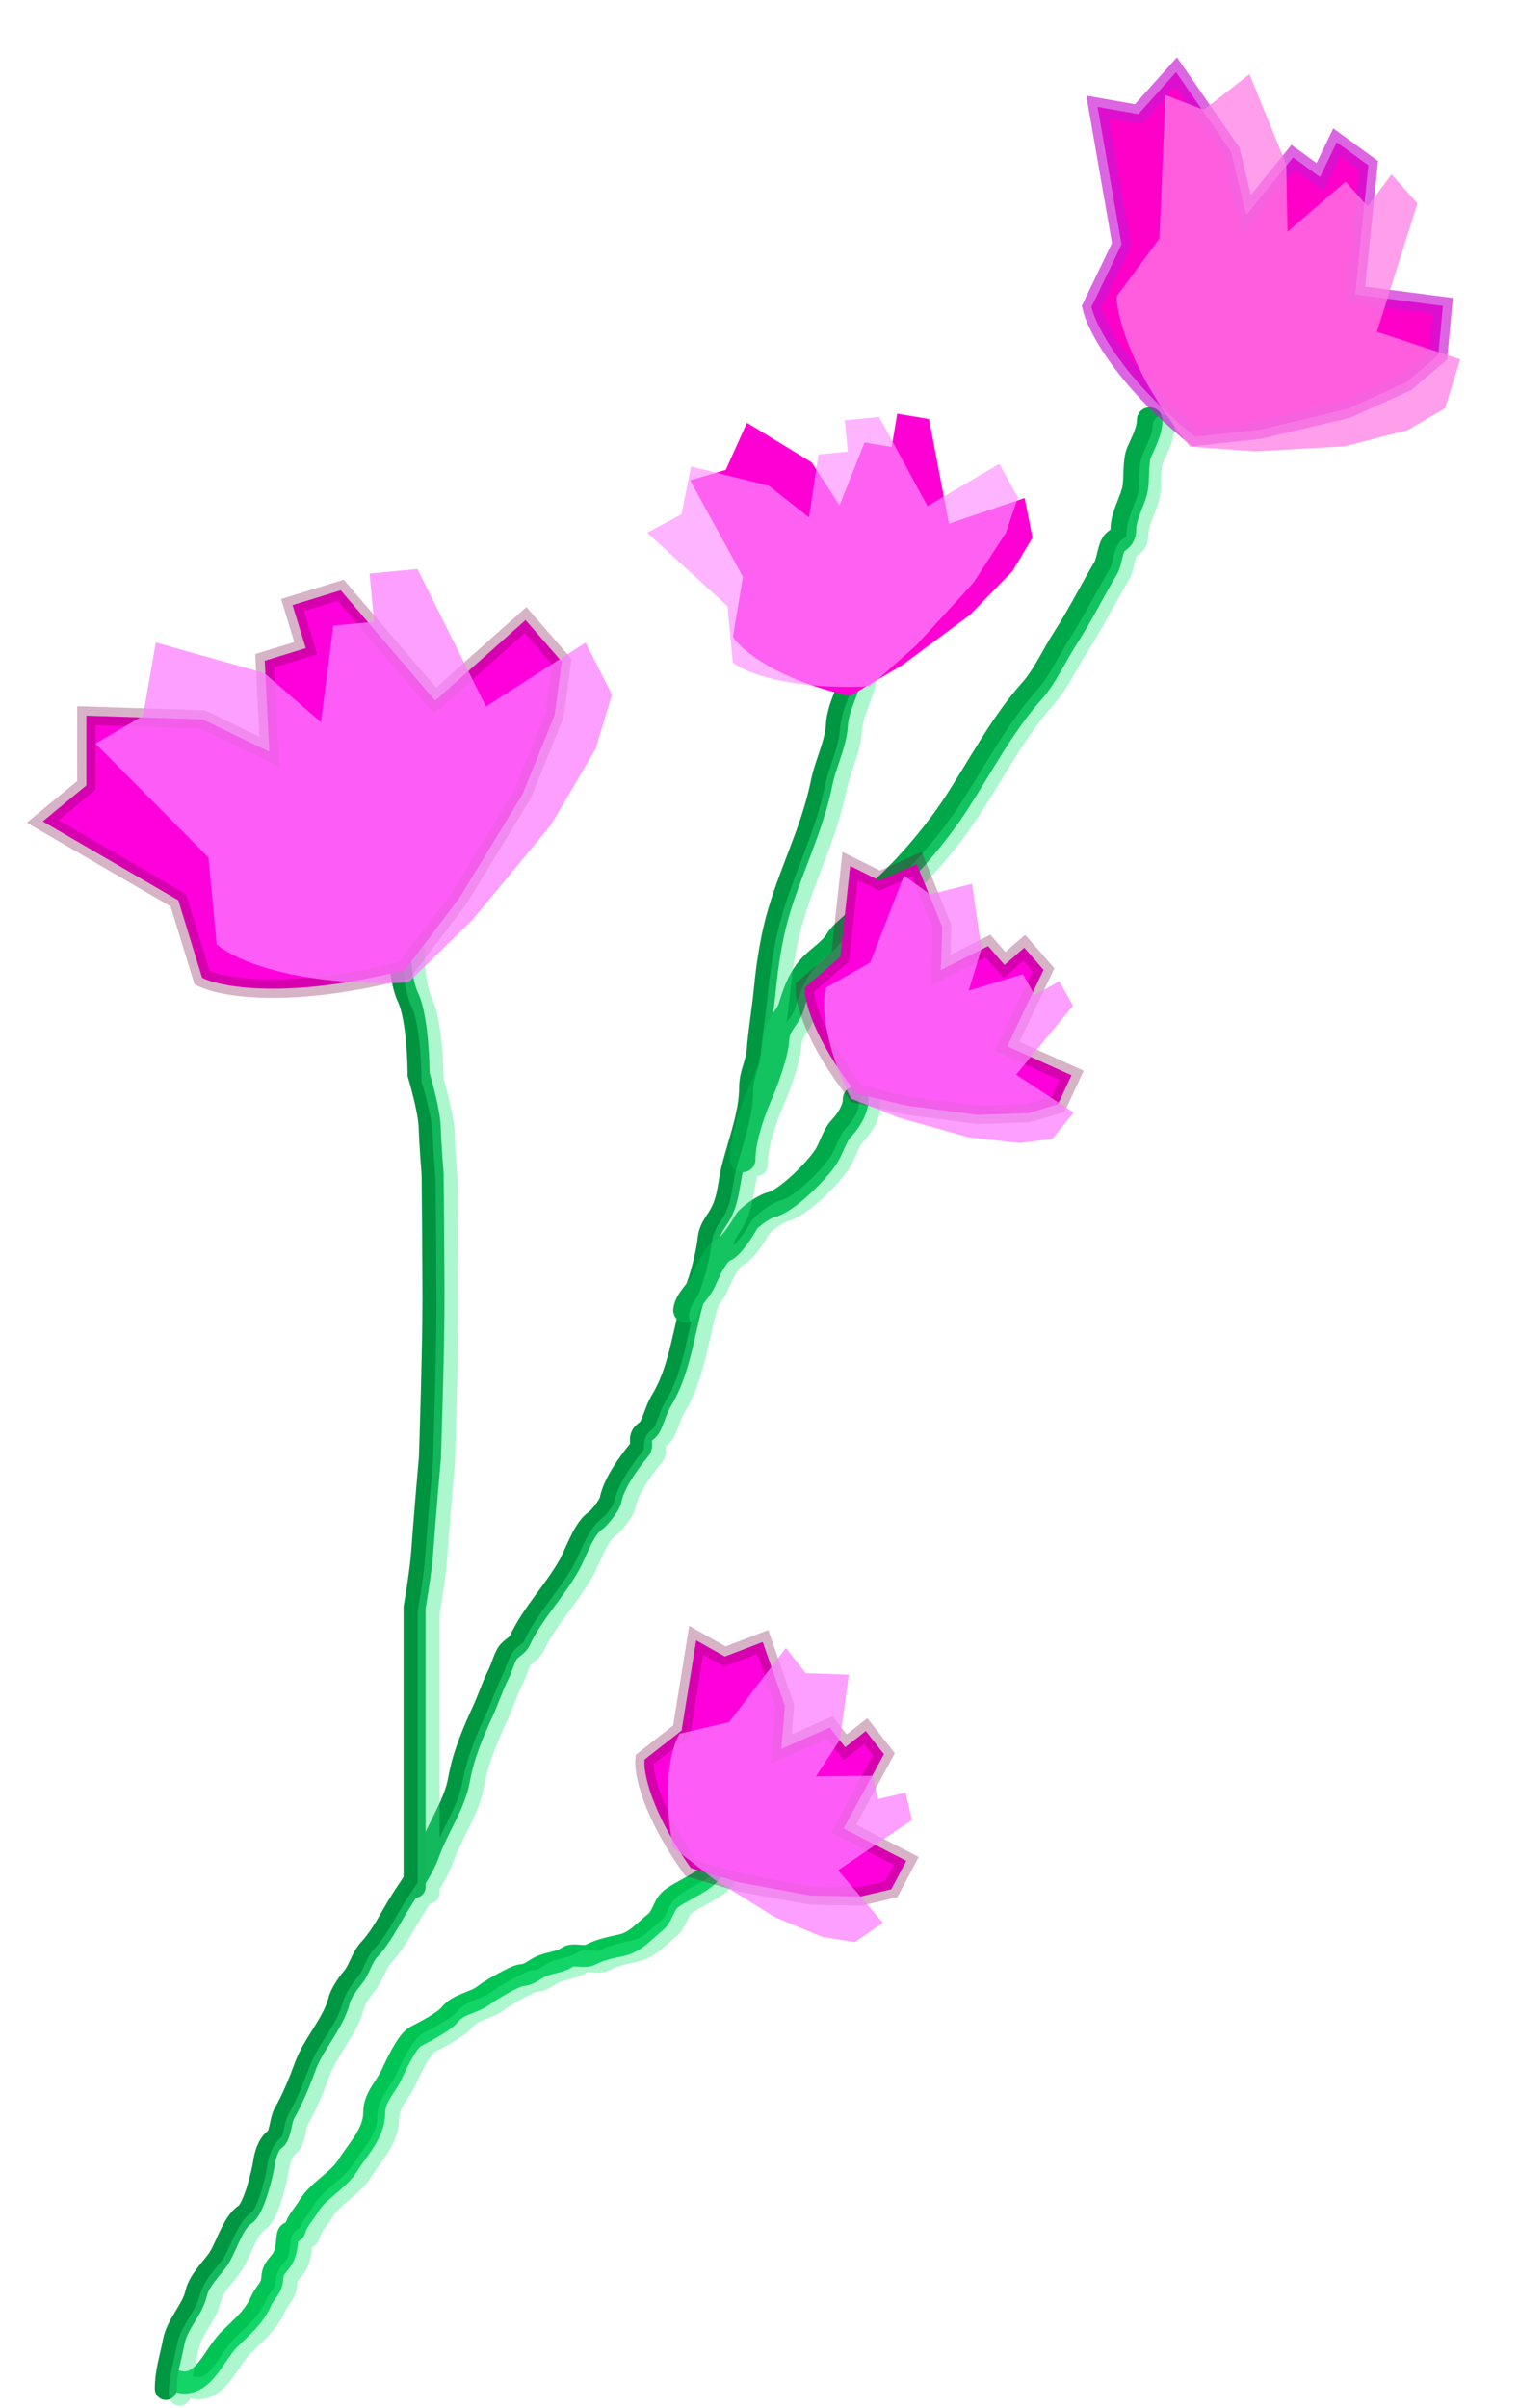 <svg width="414" height="656" viewBox="0 0 414 656" fill="none" xmlns="http://www.w3.org/2000/svg">
<path d="M194.171 508.989C193.582 512.228 184.501 515.408 182.348 517.741C180.689 519.538 180.526 522.075 178.523 523.677C175.343 526.222 173.295 529.006 169.277 529.899C166.714 530.469 163.4 531.109 161.057 532.411C159.19 533.448 156.21 531.987 154.607 533.153C152.57 534.635 149.194 534.599 146.73 536.007C145.109 536.933 144.02 537.952 142.05 538.061C140.534 538.146 133.689 542.079 132.29 543.198C129.039 545.799 125.096 545.64 122.529 548.849C121.044 550.706 115.336 553.702 113.282 554.728C111.036 555.852 107.891 562.52 106.889 564.774C105.195 568.586 101.981 571.184 101.981 575.562C101.981 581.026 97.53 585.515 94.732 589.946C92.183 593.982 86.53 596.919 84.286 600.734C82.927 603.045 81.085 604.776 80.348 607.355C80.037 608.444 78.624 607.546 78.407 609.067C78.116 611.107 78.136 613.243 77.094 615.118C76.106 616.897 74.38 617.742 74.24 620.255C74.051 623.664 72.462 623.886 71.158 626.819C69.147 631.344 65.677 634.069 62.482 637.264C57.722 642.024 54.962 652.226 46.5 647.995" stroke="#00C555" stroke-width="6" stroke-linecap="round"/>
<path d="M45.195 650.75C45.195 645.923 46.473 642.529 47.364 637.85C48.283 633.025 52.464 629.197 53.472 624.665C54.201 621.384 57.447 618.207 59.351 615.589C61.526 612.598 63.371 605.46 66.771 603.26C69.218 601.677 71.559 591.95 71.965 589.105C72.28 586.899 73.185 583.987 74.99 582.712C76.467 581.67 76.479 577.445 77.502 575.691C79.653 572.003 81.749 566.865 83.21 562.849C85.448 556.693 90.891 551.13 92.457 544.869C92.938 542.942 94.785 540.34 96.052 538.818C98.036 536.439 98.631 533.157 100.676 530.999C103.934 527.559 106.348 522.581 108.895 518.441C111.684 513.909 114.98 509.924 116.886 504.628C119.204 498.19 123.932 491.418 125.106 484.765C126.266 478.186 128.932 471.897 131.555 466.214C133.153 462.753 134.137 459.511 135.836 456.111C136.738 454.308 137.227 452.186 138.234 450.46C139.116 448.948 140.934 448.501 141.715 446.807C145.059 439.562 151.115 433.483 155.129 426.316C157.067 422.856 159.131 416.279 162.321 414.215C163.346 413.552 166.161 409.905 166.374 408.736C167.22 404.078 171.429 398.351 174.422 394.694C174.963 394.033 174.596 392.621 174.707 391.84C174.963 390.047 176.447 390.073 177.161 388.644C178.419 386.129 178.894 383.75 180.358 381.338C185.89 372.226 186.48 360.136 190.061 350.287C191.334 346.786 192.773 341.09 193.144 337.387C193.377 335.049 194.59 333.532 195.769 331.679C198.712 327.055 198.446 322.664 199.765 317.638C201.518 310.954 204.445 303.183 204.445 296.29C204.445 292.354 206.224 289.838 206.5 286.244C206.933 280.612 207.956 274.808 208.498 269.121C209.052 263.3 210.118 256.324 211.637 250.627C215.034 237.889 221.335 226.281 223.966 213.126C224.949 208.213 227.819 202.532 228.076 197.658C228.376 191.948 232.029 187.297 232.185 181.676C232.32 176.849 234.122 173.266 236.067 168.89C237.286 166.148 240.405 161.604 240.405 158.616" stroke="#009742" stroke-width="6" stroke-linecap="round"/>
<path d="M186.979 356.908C187.292 354.088 190.41 351.768 191.602 349.145C192.673 346.79 194.912 341.312 197.482 340.241C199.371 339.454 202.32 334.742 203.418 332.821C204.159 331.524 208.318 328.592 210.096 328.197C214.414 327.238 222.508 318.997 225.051 315.183C226.51 312.994 227.531 309.256 229.103 307.592C231.1 305.478 233.213 302.384 233.213 299.373" stroke="#00AA4A" stroke-width="7" stroke-linecap="round"/>
<path d="M202.39 315.811C202.39 310.554 204.866 303.181 206.957 298.402C208.649 294.535 211.407 287.083 211.637 282.934C211.86 278.92 214.81 277.222 215.69 274.144C216.797 270.268 218.374 266.037 221.455 262.956C223.602 260.809 226.76 258.846 228.304 256.221C229.431 254.305 231.795 252.804 233.27 251.084C234.778 249.324 236.287 246.239 237.893 244.862C246.052 237.869 254.643 227.958 260.497 219.006C267.189 208.77 273.068 197.373 281.273 188.183C284.766 184.271 287.154 178.82 290.235 174.027C294.331 167.655 297.548 161.178 301.422 154.621C302.44 152.897 302.595 148.581 304.105 147.543C305.507 146.579 306.16 146.017 306.16 144.232C306.16 140.578 308.548 136.822 309.299 133.444C309.936 130.579 309.34 125.718 310.498 123.113C311.644 120.534 313.352 117.314 313.352 114.437" stroke="#00A849" stroke-width="7" stroke-linecap="round"/>
<path d="M113.005 514V437.846C113.005 437.846 114.71 427.964 115.06 422.891C115.647 414.375 117.172 397.034 117.172 397.034C117.172 397.034 118.142 368.479 118.142 354.168C118.142 343.554 117.914 319.921 117.914 319.921C117.914 319.921 117.24 311.542 117.115 307.135C116.975 302.265 114.089 292.694 114.089 292.694C114.089 292.694 114.079 277.755 111.178 271.632C108.547 266.076 108.895 255.194 108.895 255.194" stroke="#009340" stroke-width="6" stroke-linecap="round"/>
<path d="M197.976 510.552C197.387 513.791 188.306 516.971 186.152 519.304C184.494 521.101 184.331 523.638 182.328 525.24C179.148 527.785 177.1 530.569 173.081 531.462C170.519 532.031 167.205 532.672 164.862 533.973C162.995 535.011 160.015 533.55 158.412 534.715C156.374 536.197 152.999 536.161 150.535 537.569C148.914 538.496 147.825 539.515 145.855 539.624C144.339 539.709 137.494 543.642 136.094 544.761C132.844 547.362 128.901 547.203 126.334 550.412C124.849 552.269 119.141 555.264 117.087 556.291C114.841 557.414 111.696 564.083 110.694 566.337C109 570.149 105.785 572.747 105.785 577.125C105.785 582.589 101.335 587.078 98.537 591.509C95.987 595.545 90.335 598.482 88.091 602.297C86.731 604.608 84.889 606.339 84.153 608.918C83.842 610.007 82.429 609.109 82.212 610.63C81.921 612.67 81.941 614.806 80.899 616.681C79.911 618.459 78.185 619.305 78.045 621.818C77.856 625.227 76.266 625.449 74.963 628.382C72.952 632.907 69.482 635.632 66.287 638.827C61.527 643.587 58.767 653.789 50.305 649.558M49 652.313C49 647.486 50.278 644.092 51.169 639.413C52.088 634.588 56.269 630.76 57.276 626.228C58.006 622.947 61.252 619.77 63.156 617.152C65.331 614.161 67.176 607.023 70.576 604.823C73.023 603.24 75.364 593.513 75.77 590.668C76.085 588.461 76.99 585.549 78.795 584.275C80.272 583.233 80.284 579.008 81.307 577.254C83.458 573.566 85.554 568.428 87.014 564.411C89.253 558.256 94.696 552.693 96.261 546.432C96.743 544.504 98.59 541.903 99.857 540.381C101.84 538.002 102.436 534.72 104.481 532.561C107.739 529.122 110.152 524.144 112.7 520.004C115.489 515.472 118.785 511.487 120.691 506.191C123.009 499.753 127.736 492.98 128.91 486.328C130.071 479.749 132.737 473.46 135.36 467.777C136.958 464.316 137.942 461.073 139.641 457.674C140.543 455.871 141.032 453.749 142.039 452.023C142.921 450.511 144.739 450.064 145.52 448.37C148.864 441.125 154.92 435.046 158.934 427.879C160.871 424.419 162.936 417.842 166.126 415.778C167.151 415.115 169.966 411.468 170.178 410.299C171.025 405.641 175.234 399.914 178.227 396.257C178.767 395.596 178.4 394.184 178.512 393.403C178.768 391.609 180.252 391.636 180.966 390.207C182.224 387.692 182.698 385.313 184.163 382.901C189.695 373.789 190.285 361.699 193.866 351.85C195.139 348.349 196.578 342.653 196.948 338.95C197.182 336.612 198.395 335.095 199.574 333.242C202.516 328.618 202.251 324.227 203.57 319.201C205.323 312.517 208.25 304.745 208.25 297.853C208.25 293.917 210.028 291.401 210.305 287.807C210.738 282.175 211.761 276.371 212.303 270.684C212.857 264.863 213.923 257.887 215.442 252.19C218.839 239.451 225.14 227.844 227.771 214.689C228.754 209.776 231.624 204.095 231.881 199.221C232.181 193.511 235.834 188.86 235.99 183.239C236.124 178.412 237.927 174.829 239.872 170.453C241.09 167.711 244.21 163.167 244.21 160.179M190.784 358.471C191.097 355.651 194.215 353.331 195.407 350.708C196.478 348.352 198.717 342.874 201.286 341.804C203.176 341.017 206.125 336.305 207.223 334.384C207.964 333.087 212.123 330.155 213.901 329.76C218.219 328.801 226.313 320.56 228.855 316.746C230.315 314.557 231.336 310.819 232.908 309.155C234.905 307.04 237.018 303.947 237.018 300.935M206.195 317.374C206.195 312.117 208.671 304.744 210.761 299.965C212.454 296.098 215.211 288.646 215.442 284.497C215.665 280.483 218.615 278.785 219.495 275.707C220.602 271.831 222.179 267.6 225.259 264.519C227.407 262.371 230.565 260.409 232.109 257.784C233.236 255.868 235.6 254.367 237.075 252.647C238.583 250.887 240.092 247.802 241.698 246.425C249.857 239.432 258.448 229.521 264.301 220.568C270.994 210.333 276.873 198.936 285.078 189.746C288.571 185.834 290.959 180.383 294.04 175.59C298.136 169.218 301.352 162.741 305.227 156.184C306.245 154.46 306.4 150.144 307.91 149.106C309.311 148.142 309.965 147.58 309.965 145.795C309.965 142.141 312.353 138.385 313.104 135.007C313.741 132.142 313.145 127.281 314.302 124.676C315.449 122.097 317.156 118.877 317.156 116M116.81 515.563V439.409C116.81 439.409 118.515 429.527 118.865 424.454C119.452 415.938 120.976 398.597 120.976 398.597C120.976 398.597 121.947 370.042 121.947 355.731C121.947 345.117 121.718 321.484 121.718 321.484C121.718 321.484 121.045 313.104 120.919 308.698C120.78 303.828 117.894 294.257 117.894 294.257C117.894 294.257 117.883 279.318 114.983 273.195C112.351 267.639 112.7 256.756 112.7 256.756" stroke="#30EC82" stroke-opacity="0.4" stroke-width="6" stroke-linecap="round"/>
<path d="M55.084 266.337C60.337 268.998 78.736 272.304 110.308 264.235L125.084 244.806L142.414 216.379L151.175 194.695L153.115 180.24L143.243 168.906L118.601 190.856L92.859 160.794L79.733 164.831L83.339 176.553L72.158 179.992L73.392 204.762L55.256 195.969L23.547 194.944L23.536 213.938L11.655 223.751L48.594 245.237L55.084 266.337Z" fill="#FF00DD" stroke="#770040" stroke-opacity="0.3" stroke-width="5"/>
<path d="M219.334 269.066C219.161 272.49 221.756 283.059 233.519 297.945L247.351 301.208L266.573 303.701L280.181 303.23L288.329 300.842L292.022 292.908L274.515 284.994L284.416 264.187L279.162 258.16L273.78 262.852L269.305 257.718L256.421 264.235L256.807 252.507L249.849 235.397L239.743 239.885L231.711 235.887L229.022 260.621L219.334 269.066Z" fill="#FF00DD" stroke="#770040" stroke-opacity="0.3" stroke-width="5"/>
<path d="M175.655 479.316C175.305 482.726 177.347 493.417 188.32 508.894L201.963 512.871L221.03 516.36L234.644 516.597L242.905 514.636L247.006 506.905L229.934 498.091L240.903 477.827L235.97 471.535L230.351 475.941L226.149 470.581L212.943 476.42L213.938 464.728L207.879 447.279L197.554 451.236L189.741 446.826L185.77 471.386L175.655 479.316Z" fill="#FF00DD" stroke="#770040" stroke-opacity="0.3" stroke-width="5"/>
<path d="M297.472 83.608C298.613 88.697 305.853 102.893 325.691 118.969L343.42 117.055L367.255 111.409L383.251 104.145L392 96.717L393.274 83.335L369.346 80.225L372.94 45.026L364.325 38.754L359.769 48.214L352.43 42.871L339.671 58.624L335.521 41.294L320.522 19.644L310.269 31.089L299.148 29.126L305.673 66.581L297.472 83.608Z" fill="#FF00C8" stroke="#C918D2" stroke-opacity="0.66" stroke-width="5"/>
<path d="M199.756 173.449C201.922 176.919 211.337 185.008 231.664 189.603L245.93 181.175L264.374 167.478L275.919 155.611L281.406 146.46L279.258 135.658L258.64 142.65L253.191 114.141L244.534 112.692L243.016 121.762L235.641 120.528L228.819 137.66L221.22 125.946L203.576 115.162L197.803 127.995L188.096 130.846L202.488 157.123L199.756 173.449Z" fill="#FF00D4"/>
<path d="M59.05 257.229C63.497 261.226 80.167 268.907 111.282 267.652L128.7 250.622L150.156 224.725L162.338 203.95L166.797 189.21L159.597 175.045L132.456 192.467L113.773 154.999L100.714 156.238L101.96 169.376L90.836 170.432L87.474 196.734L72.052 183.349L42.468 175.019L38.992 194.969L26.048 202.56L56.807 233.579L59.05 257.229Z" fill="#FD7EFF" fill-opacity="0.74"/>
<path d="M225.117 269.021C224.043 272.332 223.902 283.017 231.932 299.272L245.112 304.508L263.965 309.794L277.899 311.358L286.795 310.242L292.626 303.06L276.937 292.745L292.447 273.941L288.698 267.287L282.004 271.059L278.81 265.391L264.023 269.827L267.494 258.456L264.925 240.748L253.49 243.619L246.389 238.529L237.167 262.232L225.117 269.021Z" fill="#FD7EFF" fill-opacity="0.74"/>
<path d="M185.258 472.26C183.304 475.14 180.193 485.364 183.378 503.211L194.578 511.911L211.213 522.239L224.16 527.622L233.015 529.027L240.616 523.754L228.42 509.477L248.553 495.737L246.806 488.302L239.326 490.06L237.837 483.727L222.4 483.869L228.901 473.914L231.365 456.192L219.583 455.765L214.181 448.899L198.722 469.095L185.258 472.26Z" fill="#FD7EFF" fill-opacity="0.74"/>
<path d="M304.332 80.747C304.356 86.106 308.388 101.794 324.325 121.675L342.055 122.96L366.55 121.576L383.733 117.13L393.872 111.2L397.982 97.884L375.272 90.386L386.323 55.404L379.25 47.489L372.773 56.237L366.748 49.495L350.909 63.124L350.567 44.825L340.551 20.181L328.084 29.904L317.64 25.895L315.99 65L304.332 80.747Z" fill="#FF7EE5" fill-opacity="0.74"/>
<path d="M199.727 180.517C202.891 183.093 214.799 187.991 237.124 186.978L249.724 175.775L265.276 158.771L274.145 145.161L277.435 135.531L272.361 126.35L252.784 137.87L239.62 113.582L230.246 114.471L231.057 123.021L223.072 123.778L220.495 140.932L209.518 132.311L188.352 127.072L185.733 140.089L176.401 145.115L198.267 165.127L199.727 180.517Z" fill="#FD90FF" fill-opacity="0.67"/>
</svg>
